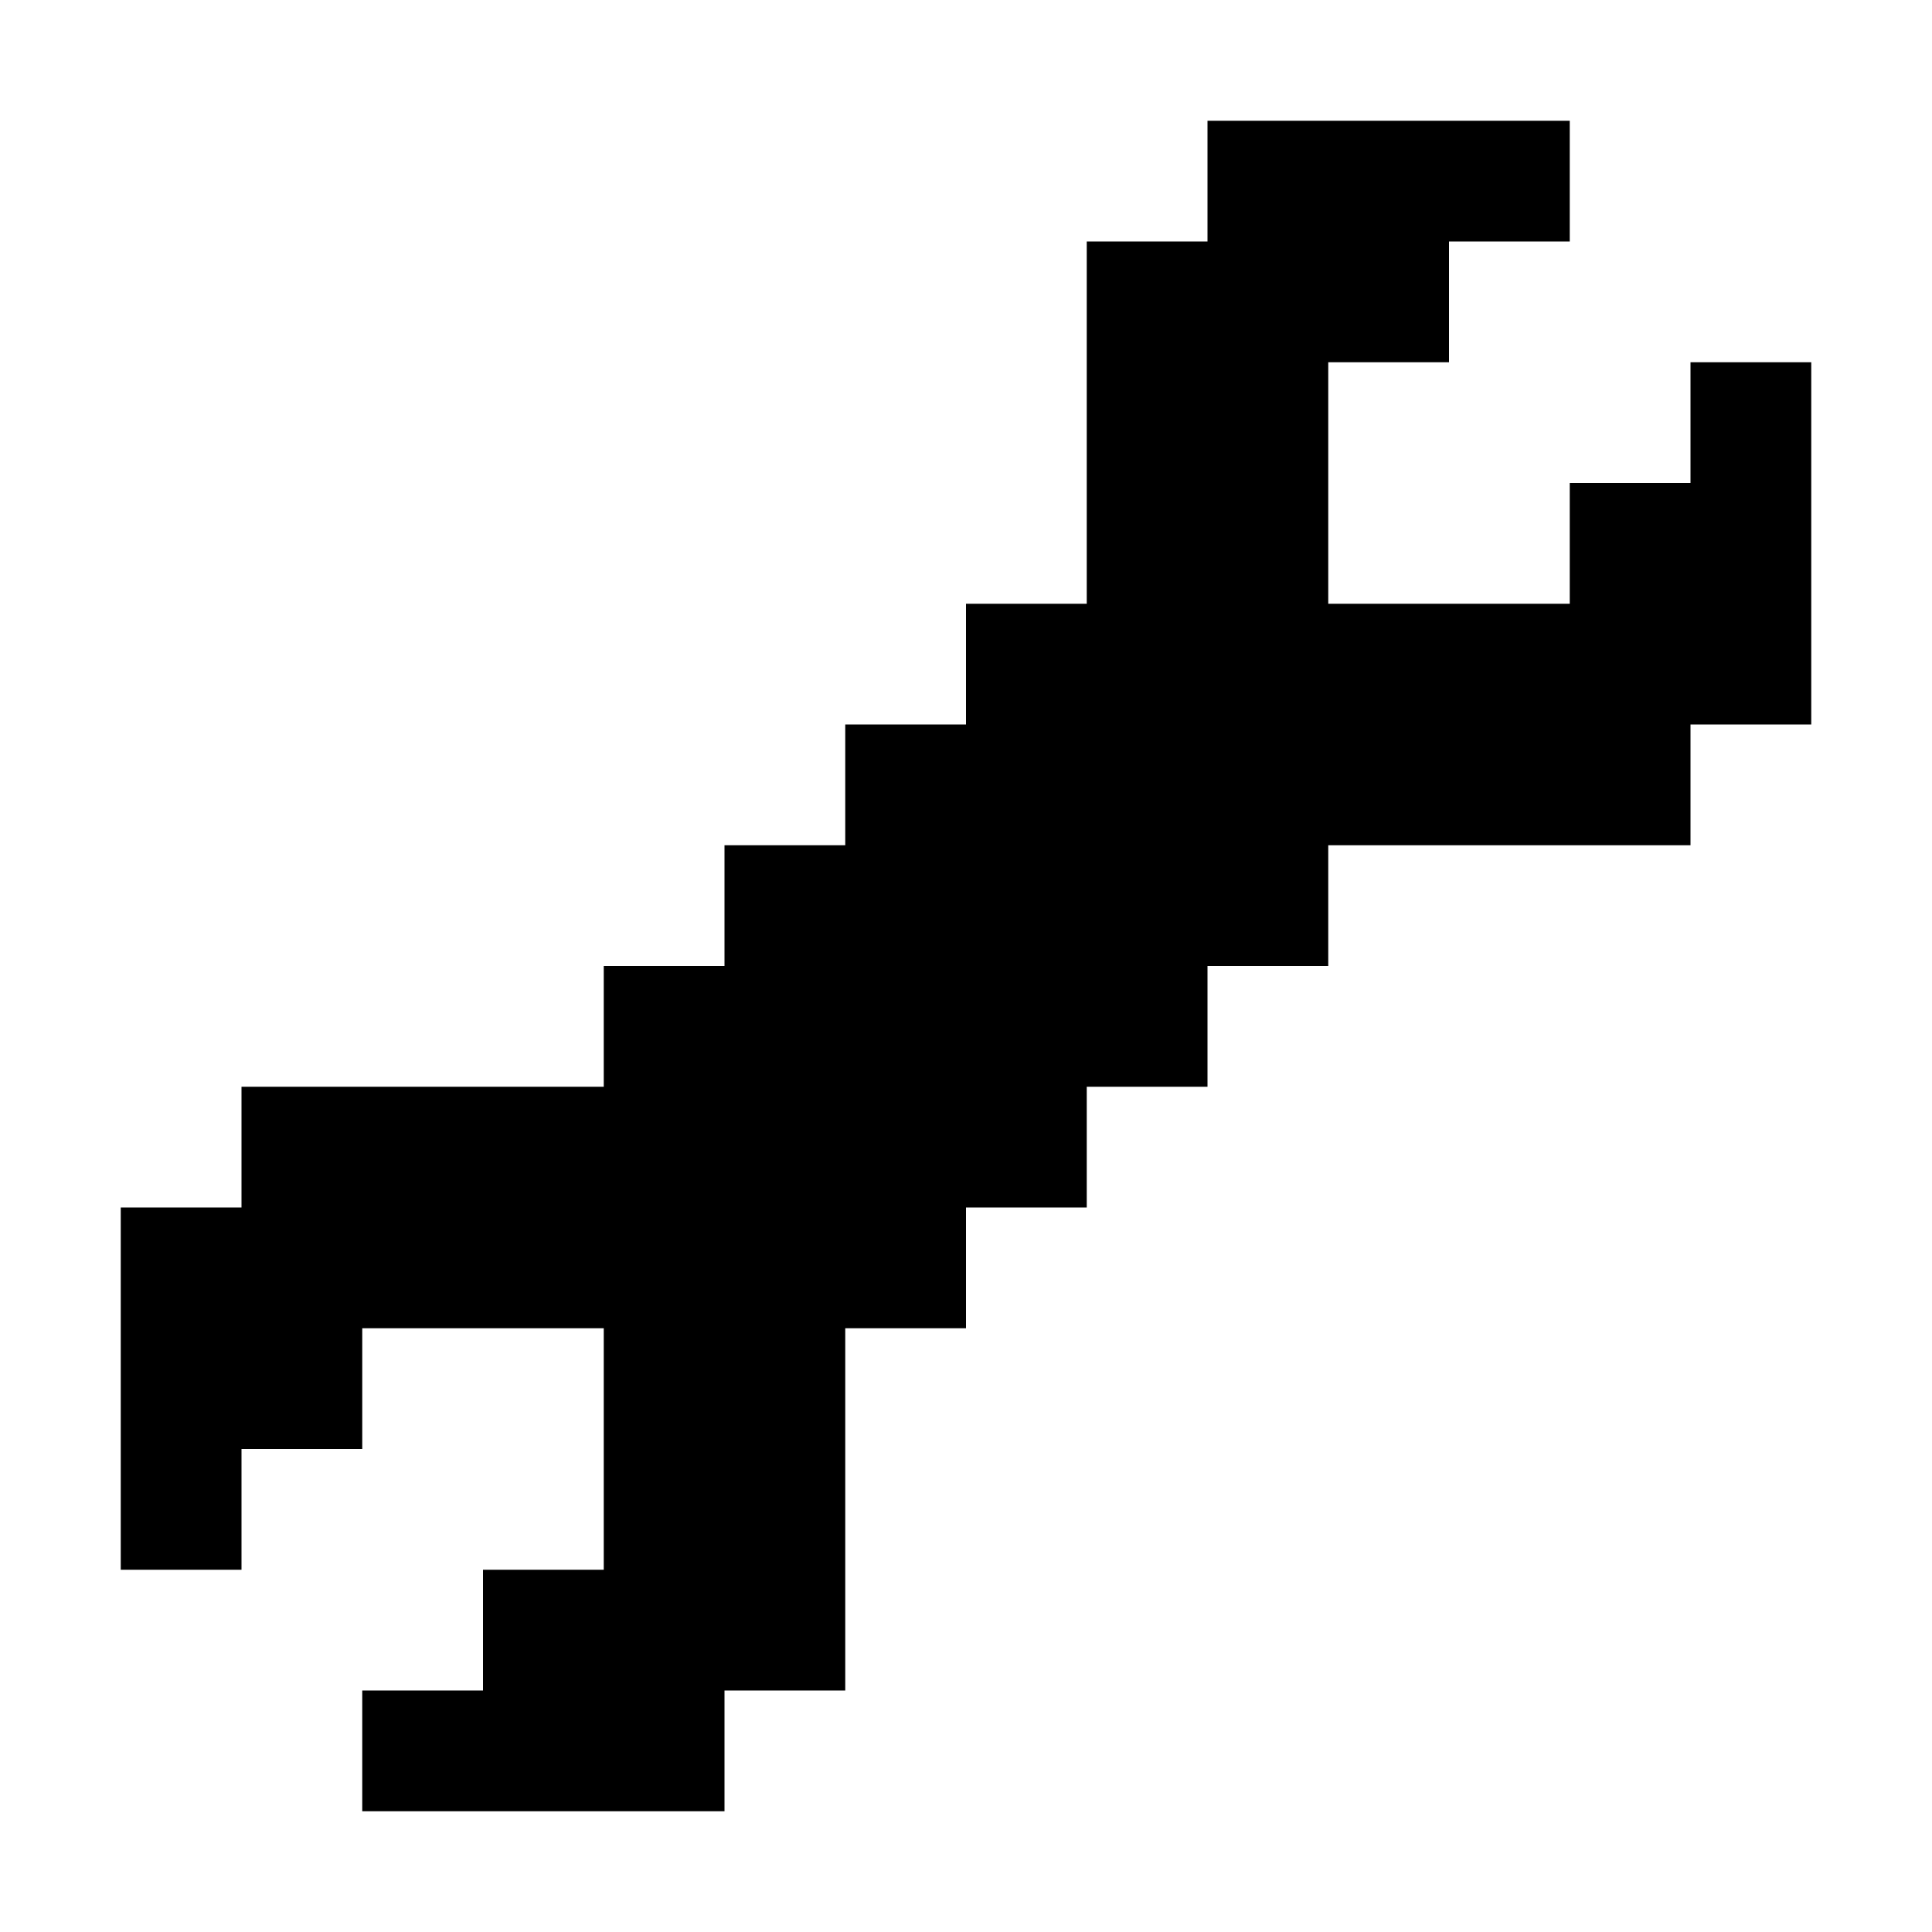 <?xml version="1.0" encoding="UTF-8" standalone="no"?>
<!-- Created with Inkscape (http://www.inkscape.org/) -->

<svg
   xmlns:dc="http://purl.org/dc/elements/1.1/"
   xmlns:cc="http://creativecommons.org/ns#"
   xmlns:rdf="http://www.w3.org/1999/02/22-rdf-syntax-ns#"
   xmlns:svg="http://www.w3.org/2000/svg"
   xmlns="http://www.w3.org/2000/svg"
   version="1.1"
   width="16"
   height="16"
   id="svg2">
  <defs
     id="defs4" />
  <g
     transform="translate(0,-1036.362)"
     id="layer1">
    <path
       d="M 10,1 10,2 9,2 9,5 8,5 8,6 7,6 7,7 6,7 6,8 5,8 5,9 2,9 l 0,1 -1,0 0,3 1,0 0,-1 1,0 0,-1 2,0 0,2 -1,0 0,1 -1,0 0,1 3,0 0,-1 1,0 0,-3 1,0 0,-1 1,0 0,-1 1,0 0,-1 1,0 0,-1 3,0 0,-1 1,0 0,-3 -1,0 0,1 -1,0 0,1 -2,0 0,-2 1,0 0,-1 1,0 0,-1 z"
       transform="translate(0,1036.362)"
       id="rect3838"
       style="color:#000000;fill:#000000;fill-opacity:1;fill-rule:nonzero;stroke:none;stroke-width:8;marker:none;visibility:visible;display:inline;overflow:visible;enable-background:accumulate" />
  </g>
</svg>
